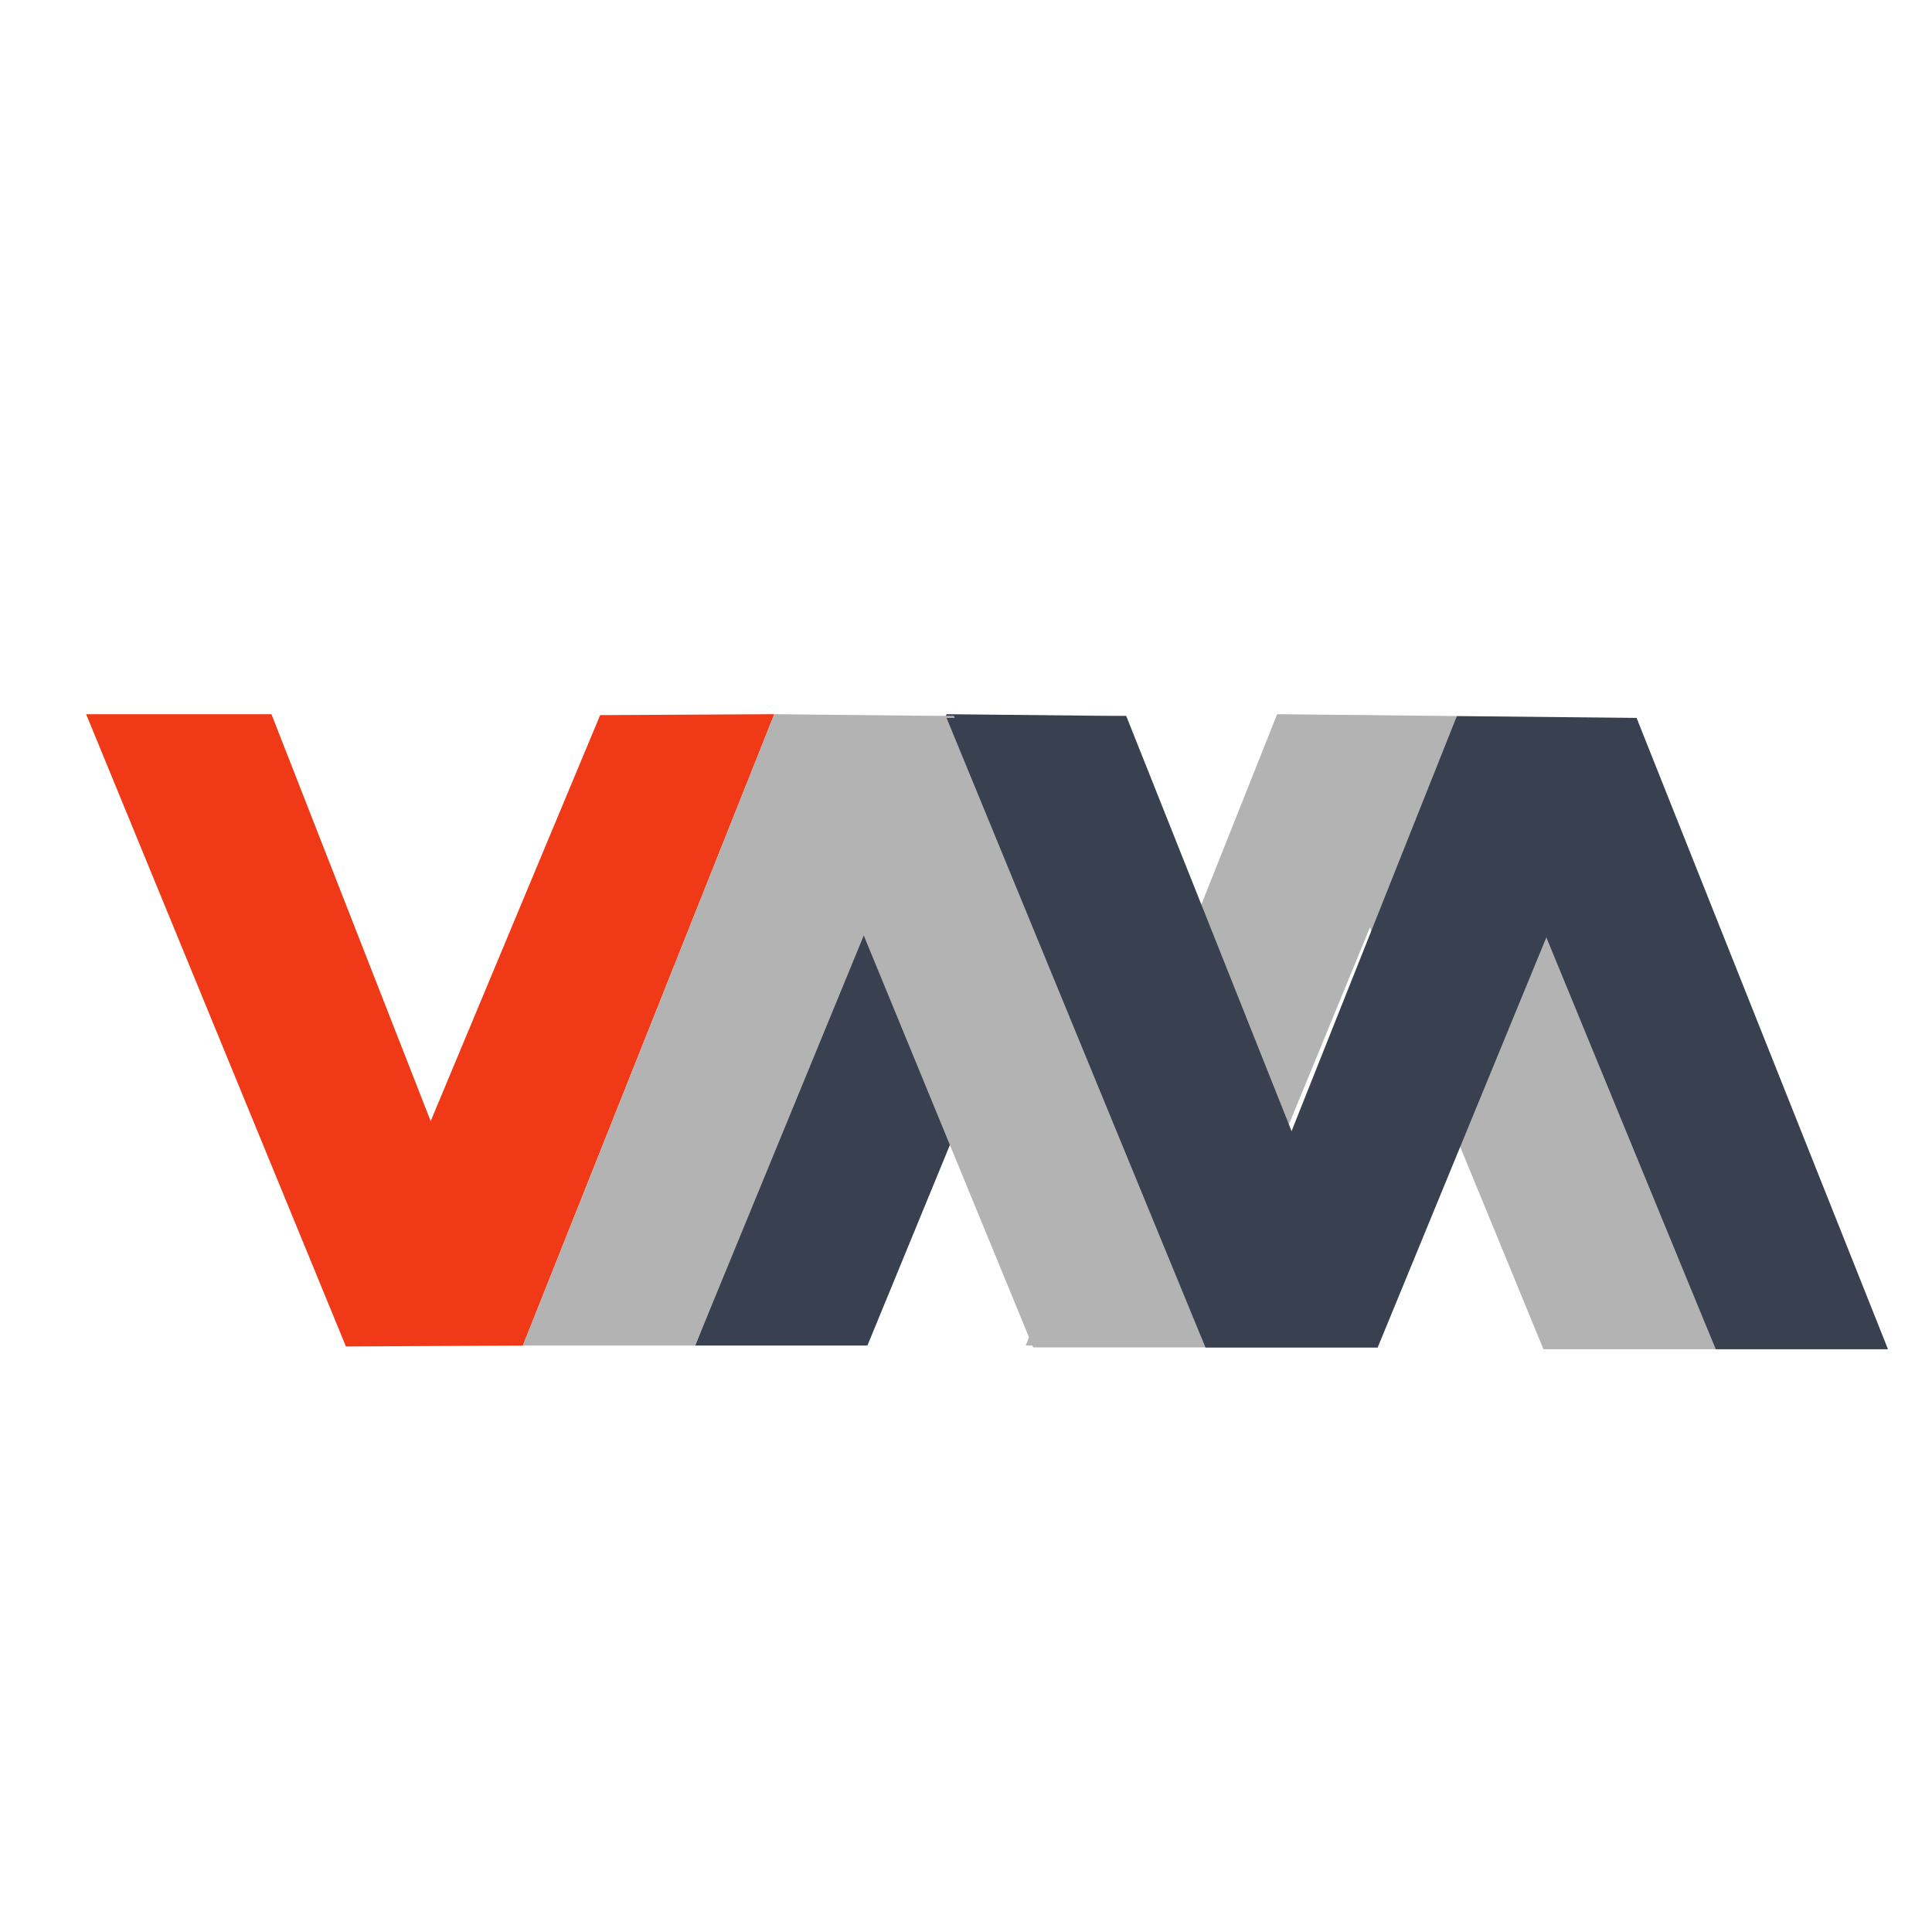 <?xml version="1.0" encoding="UTF-8" standalone="no"?>
<!-- Generator: flash2svg, http://dissentgraphics.com/tools/flash2svg -->

<svg
   xmlns:dc="http://purl.org/dc/elements/1.1/"
   xmlns:cc="http://creativecommons.org/ns#"
   xmlns:rdf="http://www.w3.org/1999/02/22-rdf-syntax-ns#"
   xmlns:svg="http://www.w3.org/2000/svg"
   xmlns="http://www.w3.org/2000/svg"
   xmlns:sodipodi="http://sodipodi.sourceforge.net/DTD/sodipodi-0.dtd"
   xmlns:inkscape="http://www.inkscape.org/namespaces/inkscape"
   id="VMWare-Fusion-app"
   image-rendering="optimizeSpeed"
   version="1.1"
   style="background-color:#ffffff"
   x="0px"
   y="0px"
   width="1024px"
   height="1024px"
   viewBox="0 0 1024 1024"
   enable-background="new 0 0 1024 1024"
   inkscape:version="0.91 r13725"
   sodipodi:docname="virt-viewer.svg">
  <sodipodi:namedview
     pagecolor="#ffffff"
     bordercolor="#666666"
     borderopacity="1"
     objecttolerance="10"
     gridtolerance="10"
     guidetolerance="10"
     inkscape:pageopacity="0"
     inkscape:pageshadow="2"
     inkscape:window-width="1366"
     inkscape:window-height="715"
     id="namedview18"
     showgrid="false"
     inkscape:zoom="0.5"
     inkscape:cx="422.96462"
     inkscape:cy="478.30273"
     inkscape:window-x="0"
     inkscape:window-y="24"
     inkscape:window-maximized="1"
     inkscape:current-layer="VMWare-Fusion-app" />
  <defs
     transform="matrix(1 0 0 1 0 0) "
     id="defs3" />
  <g
     id="g4151">
    <path
       inkscape:connector-curvature="0"
       id="path830-5"
       d="m 543.651,713.172 91.308,5e-5 137.209,-333.644 -95.256,-0.987 z"
       style="fill:#b3b3b3;stroke:none;stroke-width:1px;stroke-linecap:butt;stroke-linejoin:miter;stroke-opacity:1" />
    <path
       inkscape:connector-curvature="0"
       id="path830-6"
       d="m 368.438,713.172 91.308,6e-5 137.209,-333.644 -95.256,-0.987 z"
       style="fill:#394050;fill-opacity:1;stroke:none;stroke-width:1px;stroke-linecap:butt;stroke-linejoin:miter;stroke-opacity:1" />
    <path
       inkscape:connector-curvature="0"
       id="path828"
       d="m 45.653,378.541 98.218,0 84.398,215.684 89.827,-215.191 92.295,-0.494 -133.26,334.631 -93.776,0.494 z"
       style="fill:#f03916;fill-opacity:1;stroke:none;stroke-width:1px;stroke-linecap:butt;stroke-linejoin:miter;stroke-opacity:1" />
    <path
       inkscape:connector-curvature="0"
       id="path830"
       d="m 277.13,713.172 91.308,5e-5 137.209,-333.644 -95.256,-0.987 z"
       style="fill:#b3b3b3;stroke:none;stroke-width:1px;stroke-linecap:butt;stroke-linejoin:miter;stroke-opacity:1" />
    <path
       inkscape:connector-curvature="0"
       id="path830-3"
       d="m 638.907,714.16 -91.308,6e-5 -137.209,-333.644 95.256,-0.987 z"
       style="fill:#b3b3b3;stroke:none;stroke-width:1px;stroke-linecap:butt;stroke-linejoin:miter;stroke-opacity:1" />
    <path
       inkscape:connector-curvature="0"
       id="path830-6-7"
       d="m 730.215,714.16 -91.308,6e-5 -137.209,-333.644 95.256,-0.987 z"
       style="fill:#394050;fill-opacity:1;stroke:none;stroke-width:1px;stroke-linecap:butt;stroke-linejoin:miter;stroke-opacity:1" />
    <path
       inkscape:connector-curvature="0"
       id="path830-3-6"
       d="m 909.376,715.147 -91.308,5e-5 -137.209,-333.644 95.256,-0.987 z"
       style="fill:#b3b3b3;stroke:none;stroke-width:1px;stroke-linecap:butt;stroke-linejoin:miter;stroke-opacity:1" />
    <path
       inkscape:connector-curvature="0"
       id="path830-6-5"
       d="m 638.907,714.16 91.308,6e-5 137.209,-333.644 -95.256,-0.987 z"
       style="fill:#394050;fill-opacity:1;stroke:none;stroke-width:1px;stroke-linecap:butt;stroke-linejoin:miter;stroke-opacity:1" />
    <path
       inkscape:connector-curvature="0"
       id="path830-6-7-3"
       d="m 1000.684,715.147 -91.308,6e-5 -137.209,-333.644 95.256,-0.987 z"
       style="fill:#394050;fill-opacity:1;stroke:none;stroke-width:1px;stroke-linecap:butt;stroke-linejoin:miter;stroke-opacity:1" />
  </g>
</svg>
